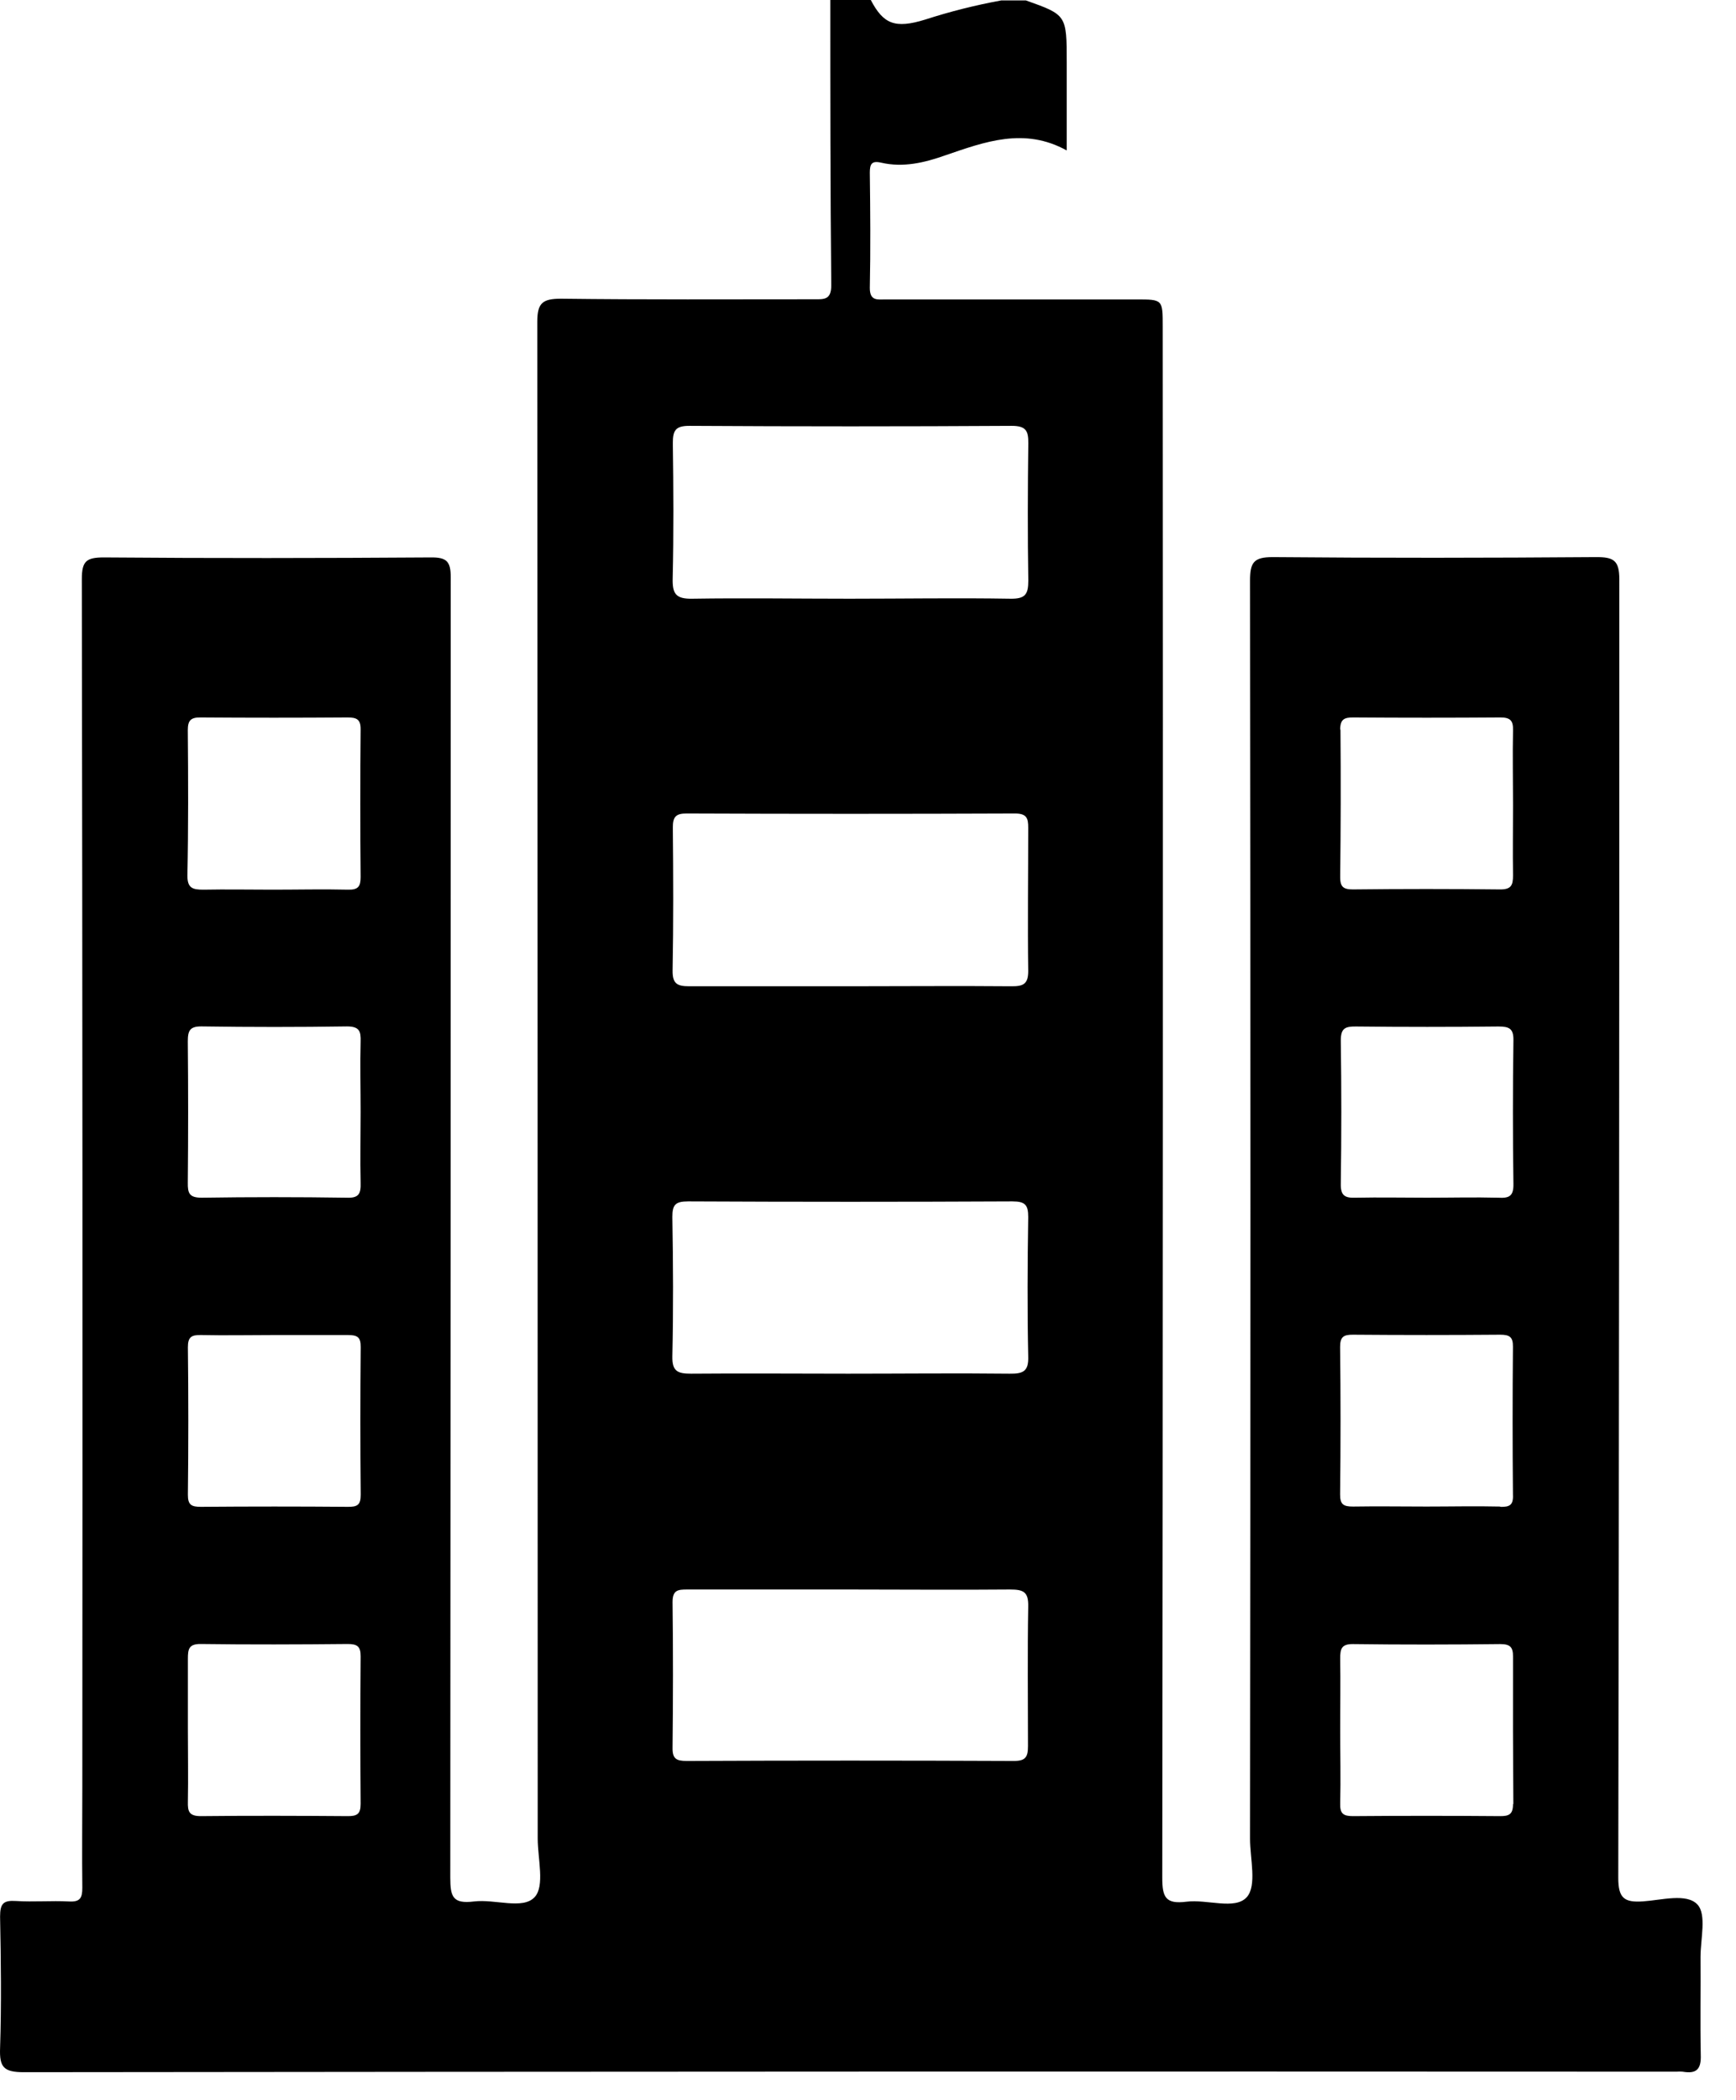 <svg width="43" height="52" viewBox="0 0 43 52" fill="none" xmlns="http://www.w3.org/2000/svg">
<path d="M42.121 48.456C42.121 48.008 42.276 47.404 42.045 47.156C41.779 46.869 41.156 47.047 40.694 47.078C40.231 47.109 40.084 46.997 40.084 46.497C40.103 35.779 40.111 25.062 40.11 14.345C40.11 13.87 39.967 13.791 39.522 13.794C36.856 13.814 34.191 13.818 31.527 13.794C31.055 13.794 30.963 13.924 30.963 14.376C30.976 24.76 30.976 35.143 30.963 45.526C30.963 46.024 31.137 46.688 30.882 46.973C30.591 47.297 29.903 47.02 29.386 47.086C28.869 47.152 28.789 46.971 28.789 46.495C28.804 33.691 28.808 20.887 28.8 8.084C28.8 7.414 28.8 7.414 28.148 7.414H21.937C21.741 7.414 21.545 7.46 21.545 7.131C21.565 6.179 21.557 5.227 21.545 4.278C21.545 4.063 21.588 3.973 21.827 4.028C22.374 4.154 22.901 4.028 23.412 3.847C24.391 3.512 25.371 3.144 26.422 3.725V1.551C26.422 0.37 26.422 0.37 25.41 0.01H24.803C24.164 0.127 23.534 0.285 22.916 0.485C22.164 0.717 21.88 0.593 21.569 0H20.566C20.566 2.353 20.566 4.708 20.59 7.061C20.59 7.422 20.421 7.412 20.165 7.41C18.073 7.41 15.981 7.422 13.897 7.396C13.44 7.396 13.309 7.501 13.309 7.962C13.316 20.486 13.319 33.006 13.319 45.522C13.319 46.022 13.499 46.7 13.242 46.973C12.949 47.289 12.263 47.016 11.74 47.08C11.217 47.144 11.153 46.966 11.153 46.489C11.16 35.755 11.164 25.021 11.164 14.289C11.164 13.901 11.065 13.798 10.671 13.802C7.972 13.82 5.273 13.824 2.574 13.802C2.135 13.802 2.027 13.895 2.027 14.339C2.043 24.303 2.047 34.269 2.039 44.237C2.039 45.07 2.029 45.905 2.039 46.741C2.039 46.993 1.986 47.096 1.708 47.08C1.271 47.057 0.83 47.096 0.394 47.068C0.084 47.049 0.002 47.13 0.002 47.456C0.023 48.539 0.037 49.627 0.002 50.71C-0.016 51.181 0.088 51.307 0.589 51.307C14.236 51.292 27.882 51.287 41.526 51.294C41.576 51.29 41.627 51.29 41.677 51.294C42.016 51.352 42.141 51.243 42.127 50.875C42.111 50.067 42.127 49.266 42.121 48.456ZM4.652 18.08C4.652 17.845 4.718 17.762 4.965 17.764C6.18 17.773 7.393 17.773 8.604 17.764C8.832 17.764 8.937 17.807 8.933 18.064C8.922 19.282 8.922 20.499 8.933 21.716C8.933 21.951 8.869 22.034 8.622 22.028C7.999 22.013 7.374 22.028 6.751 22.028C6.18 22.028 5.606 22.017 5.034 22.028C4.767 22.028 4.642 21.988 4.642 21.681C4.667 20.482 4.662 19.28 4.652 18.08ZM8.933 44.663C8.933 44.909 8.851 44.969 8.614 44.967C7.402 44.958 6.187 44.954 4.973 44.967C4.681 44.967 4.648 44.849 4.654 44.613C4.665 44.012 4.654 43.411 4.654 42.812C4.654 42.213 4.654 41.649 4.654 41.068C4.654 40.833 4.677 40.701 4.973 40.705C6.185 40.721 7.4 40.717 8.614 40.705C8.851 40.705 8.935 40.767 8.933 41.013C8.924 42.228 8.924 43.444 8.933 44.663ZM8.618 37.309C7.406 37.299 6.193 37.299 4.977 37.309C4.746 37.309 4.652 37.265 4.654 37.009C4.668 35.792 4.668 34.574 4.654 33.355C4.654 33.105 4.742 33.051 4.975 33.055C5.58 33.068 6.187 33.055 6.795 33.055C7.402 33.055 8.009 33.055 8.616 33.055C8.849 33.055 8.939 33.105 8.935 33.355C8.924 34.572 8.924 35.79 8.935 37.009C8.937 37.265 8.847 37.311 8.618 37.309ZM8.583 29.655C7.388 29.637 6.193 29.637 4.996 29.655C4.687 29.655 4.648 29.543 4.652 29.281C4.663 28.118 4.663 26.952 4.652 25.783C4.652 25.513 4.705 25.409 5.004 25.414C6.199 25.432 7.395 25.432 8.591 25.414C8.902 25.414 8.941 25.532 8.933 25.79C8.918 26.372 8.933 26.953 8.933 27.535C8.933 28.116 8.92 28.698 8.933 29.279C8.943 29.566 8.882 29.667 8.583 29.655ZM16.666 10.974C16.666 10.662 16.727 10.542 17.08 10.544C19.739 10.56 22.4 10.56 25.061 10.544C25.418 10.544 25.474 10.672 25.471 10.978C25.457 12.112 25.453 13.244 25.471 14.378C25.471 14.719 25.392 14.829 25.03 14.824C23.7 14.802 22.37 14.824 21.04 14.824C19.743 14.824 18.447 14.804 17.15 14.824C16.735 14.833 16.654 14.698 16.662 14.322C16.688 13.209 16.682 12.091 16.666 10.974ZM16.666 20.487C16.666 20.231 16.735 20.14 17.007 20.142C19.718 20.153 22.429 20.153 25.14 20.142C25.425 20.142 25.471 20.253 25.469 20.495C25.469 21.679 25.453 22.862 25.469 24.046C25.469 24.375 25.335 24.422 25.051 24.42C23.704 24.408 22.356 24.42 21.009 24.42C19.696 24.42 18.382 24.42 17.07 24.42C16.77 24.42 16.657 24.354 16.66 24.032C16.682 22.852 16.678 21.67 16.666 20.487V20.487ZM25.463 43.233C25.463 43.508 25.4 43.603 25.104 43.601C22.405 43.589 19.706 43.589 17.007 43.601C16.754 43.601 16.654 43.547 16.659 43.273C16.672 42.072 16.674 40.87 16.659 39.668C16.659 39.37 16.79 39.356 17.019 39.356C18.368 39.356 19.718 39.356 21.067 39.356C22.384 39.356 23.7 39.368 25.016 39.356C25.353 39.356 25.478 39.414 25.469 39.782C25.449 40.928 25.463 42.079 25.463 43.233ZM25 34.012C23.671 33.997 22.341 34.012 21.009 34.012C19.712 34.012 18.415 34.001 17.119 34.012C16.786 34.012 16.647 33.956 16.654 33.584C16.68 32.435 16.674 31.283 16.654 30.134C16.654 29.832 16.725 29.746 17.046 29.746C19.723 29.759 22.4 29.759 25.077 29.746C25.396 29.746 25.469 29.837 25.469 30.134C25.451 31.285 25.445 32.435 25.469 33.584C25.482 33.958 25.339 34.016 25.008 34.012H25ZM33.196 18.066C33.196 17.811 33.294 17.762 33.523 17.764C34.734 17.773 35.948 17.773 37.162 17.764C37.407 17.764 37.483 17.84 37.477 18.078C37.464 18.694 37.477 19.313 37.477 19.929C37.477 20.511 37.468 21.092 37.477 21.674C37.477 21.92 37.432 22.026 37.148 22.022C35.937 22.008 34.723 22.008 33.509 22.022C33.266 22.022 33.194 21.951 33.196 21.71C33.21 20.5 33.213 19.285 33.203 18.066H33.196ZM37.477 44.667C37.477 44.919 37.383 44.969 37.154 44.967C35.94 44.957 34.726 44.957 33.513 44.967C33.272 44.967 33.19 44.905 33.196 44.661C33.211 44.045 33.196 43.426 33.196 42.81C33.196 42.229 33.205 41.647 33.196 41.066C33.196 40.827 33.225 40.703 33.517 40.707C34.731 40.723 35.946 40.721 37.158 40.707C37.401 40.707 37.479 40.777 37.477 41.019C37.473 42.23 37.476 43.446 37.485 44.667H37.477ZM37.156 37.302C36.549 37.288 35.942 37.302 35.334 37.302C34.727 37.302 34.12 37.292 33.513 37.302C33.28 37.302 33.192 37.253 33.194 37.001C33.208 35.781 33.208 34.563 33.194 33.347C33.194 33.096 33.284 33.045 33.515 33.047C34.727 33.057 35.94 33.057 37.156 33.047C37.389 33.047 37.479 33.099 37.475 33.349C37.464 34.567 37.464 35.785 37.475 37.003C37.489 37.267 37.393 37.315 37.164 37.309L37.156 37.302ZM37.109 29.655C36.522 29.64 35.934 29.655 35.346 29.655C34.759 29.655 34.171 29.643 33.583 29.655C33.313 29.665 33.205 29.607 33.211 29.308C33.228 28.126 33.228 26.944 33.211 25.761C33.211 25.455 33.323 25.414 33.587 25.416C34.763 25.429 35.938 25.429 37.113 25.416C37.385 25.416 37.493 25.467 37.487 25.765C37.47 26.947 37.47 28.13 37.487 29.314C37.493 29.626 37.373 29.669 37.109 29.655Z" fill="black"/>
</svg>
